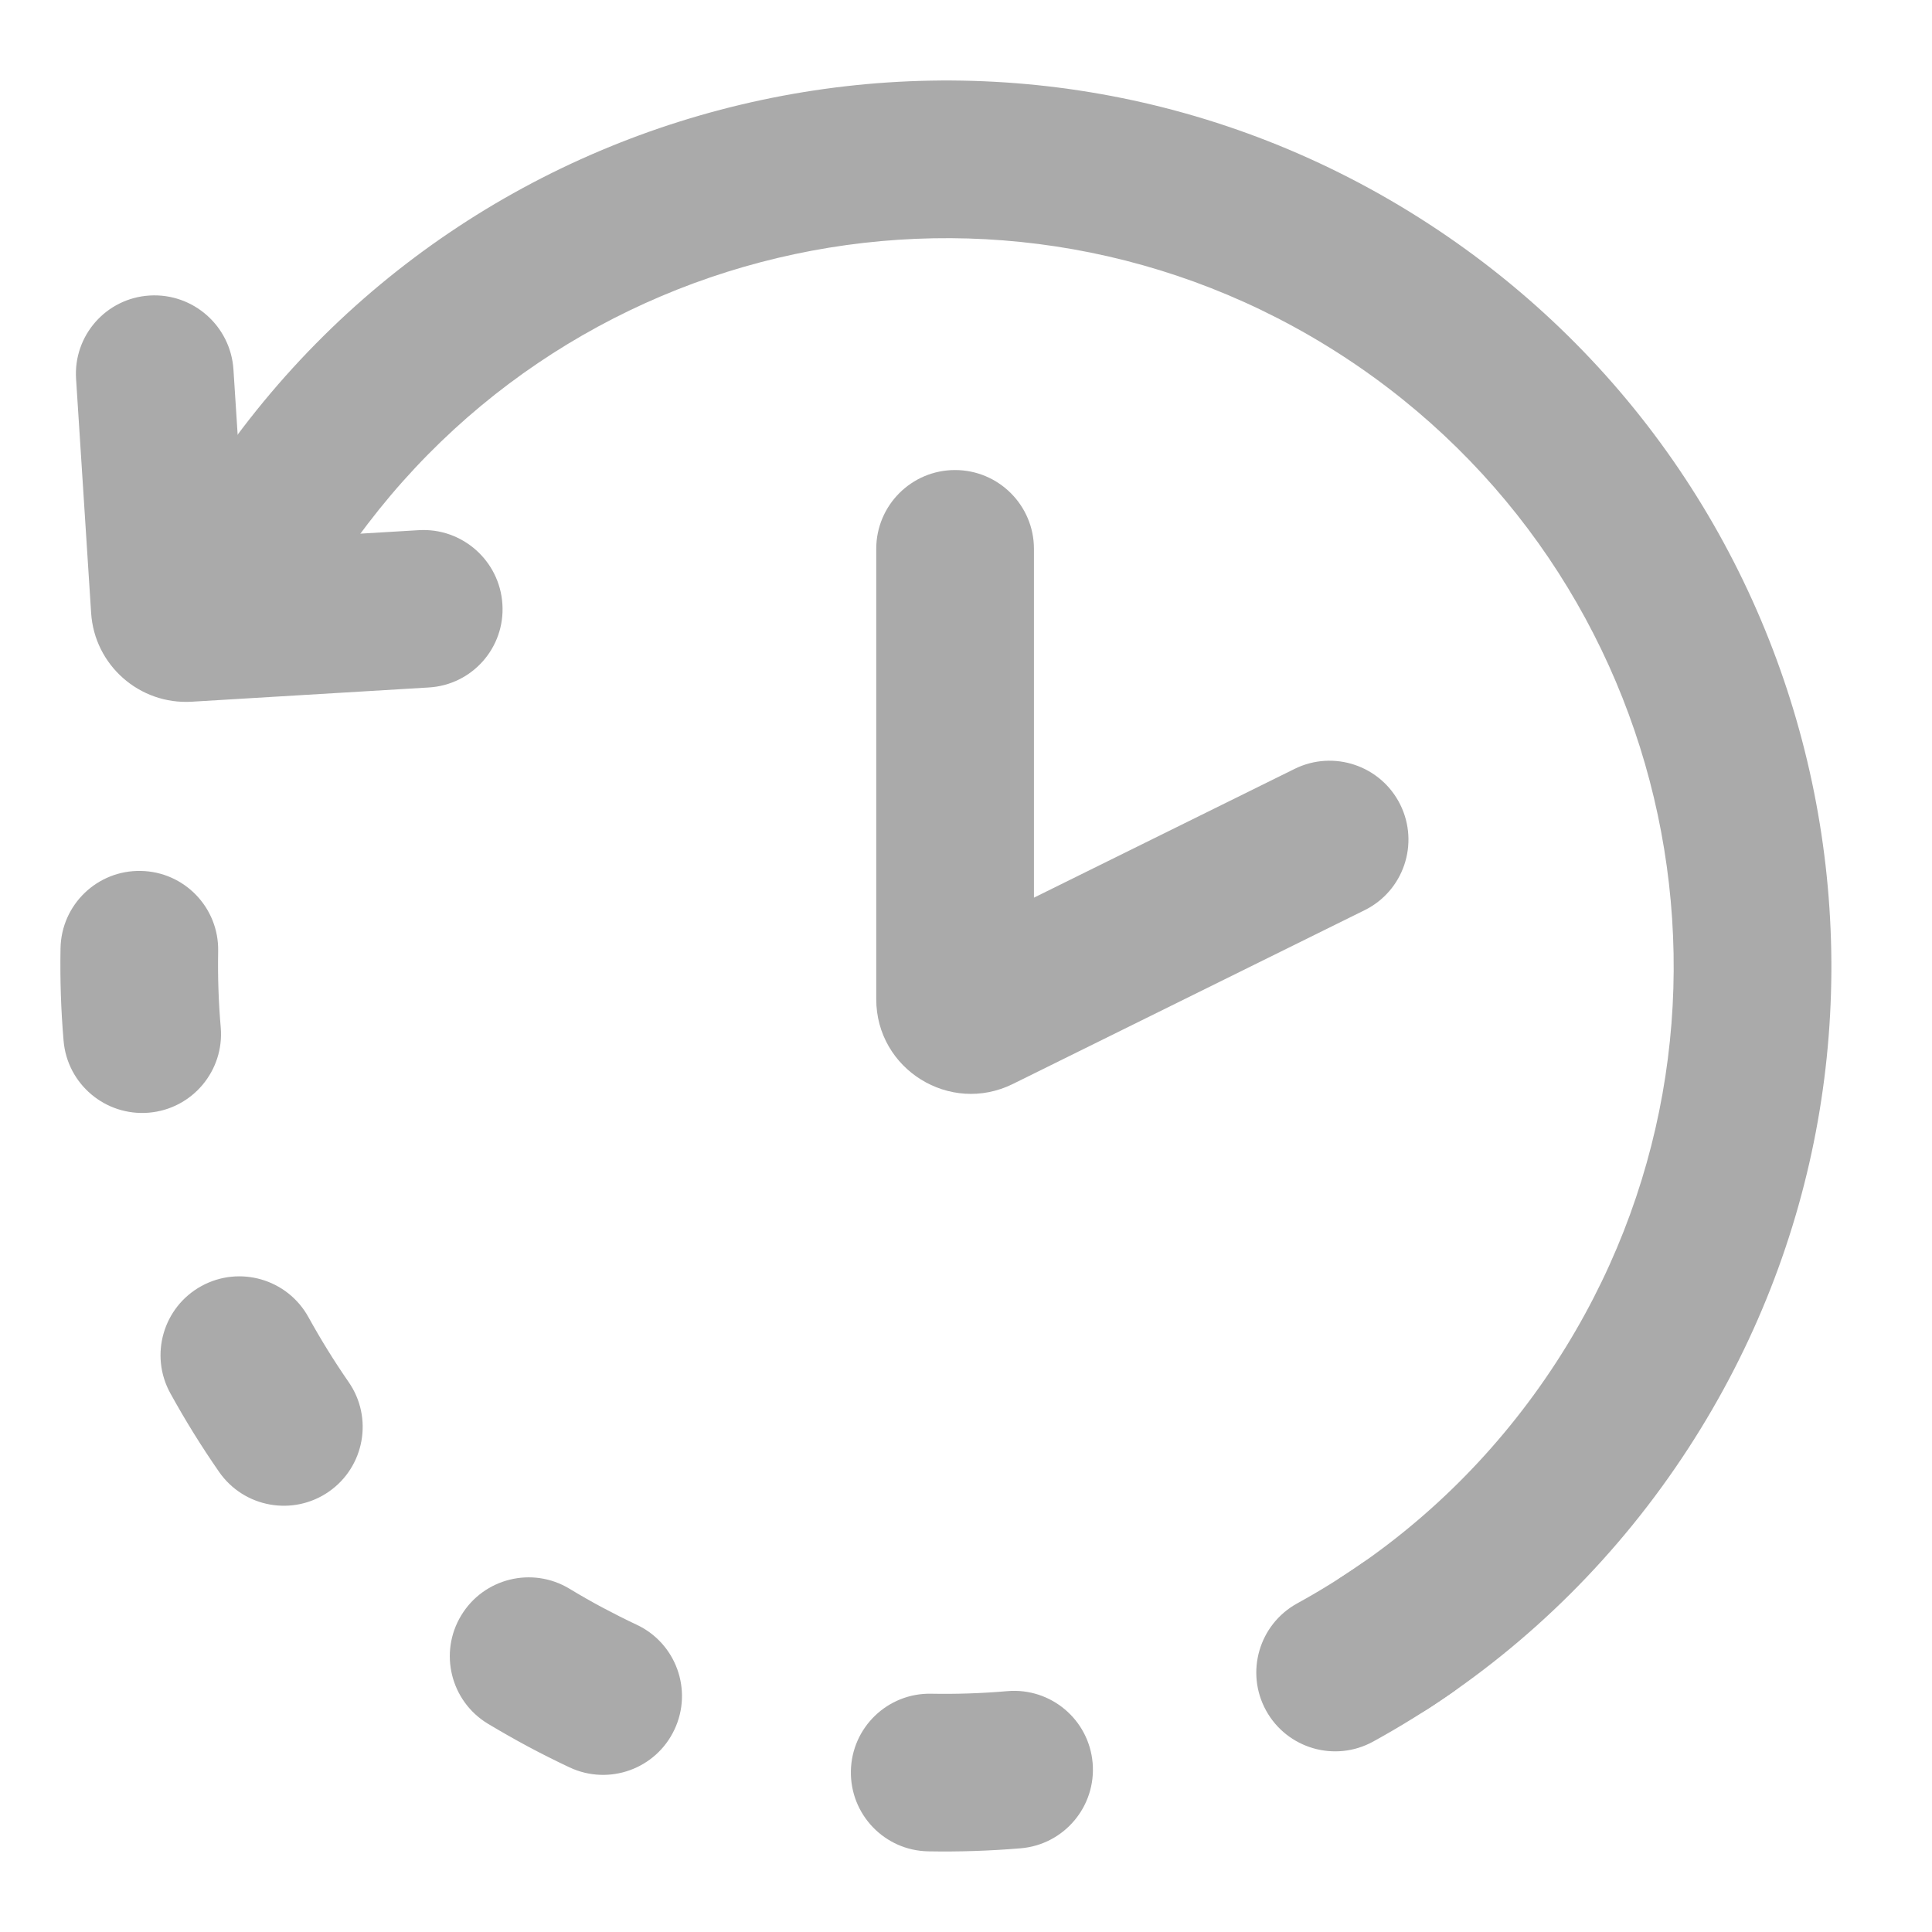 <svg width="24" height="24" viewBox="0 0 24 24" fill="none" xmlns="http://www.w3.org/2000/svg">
    <path fill-rule="evenodd" clip-rule="evenodd"
        d="M18.281 19.665C18.59 20.109 18.48 20.719 18.036 21.028C17.72 21.248 17.393 21.45 17.057 21.635C16.583 21.895 15.988 21.722 15.727 21.248C15.467 20.774 15.64 20.179 16.114 19.918C16.39 19.767 16.658 19.6 16.918 19.42C17.362 19.111 17.972 19.221 18.281 19.665ZM1.75 10.819C2.291 10.829 2.721 11.276 2.71 11.817C2.704 12.133 2.715 12.449 2.742 12.763C2.788 13.301 2.389 13.776 1.85 13.822C1.311 13.868 0.836 13.469 0.79 12.93C0.757 12.548 0.745 12.164 0.752 11.779C0.762 11.238 1.209 10.808 1.75 10.819ZM13.573 21.9C13.619 22.439 13.22 22.914 12.681 22.96C12.3 22.992 11.915 23.005 11.53 22.998C10.989 22.988 10.56 22.541 10.57 22C10.58 21.459 11.027 21.029 11.568 21.04C11.884 21.046 12.2 21.035 12.514 21.008C13.053 20.962 13.527 21.361 13.573 21.9ZM2.502 15.976C2.976 15.716 3.571 15.889 3.832 16.363C3.984 16.638 4.15 16.907 4.33 17.167C4.639 17.611 4.529 18.221 4.085 18.53C3.641 18.838 3.031 18.729 2.722 18.285C2.502 17.968 2.3 17.642 2.115 17.306C1.855 16.832 2.028 16.236 2.502 15.976ZM5.729 20.068C6.008 19.605 6.61 19.456 7.073 19.735C7.208 19.817 7.345 19.895 7.485 19.97C7.626 20.045 7.767 20.116 7.909 20.183C8.399 20.413 8.609 20.997 8.378 21.486C8.148 21.975 7.565 22.185 7.075 21.955C6.903 21.874 6.731 21.788 6.561 21.697C6.391 21.606 6.225 21.511 6.061 21.413C5.598 21.133 5.449 20.531 5.729 20.068Z"
        fill="#AAAAAA" />
    <path fill-rule="evenodd" clip-rule="evenodd"
        d="M16.674 4.418C12.486 1.699 6.888 2.889 4.168 7.076C3.874 7.53 3.267 7.659 2.814 7.364C2.36 7.07 2.231 6.463 2.526 6.01C5.834 0.915 12.646 -0.533 17.74 2.776C22.835 6.084 24.283 12.896 20.974 17.99C20.107 19.325 18.997 20.412 17.74 21.227C17.286 21.521 16.68 21.392 16.385 20.938C16.091 20.484 16.22 19.878 16.674 19.584C17.706 18.915 18.617 18.023 19.332 16.923C22.051 12.736 20.861 7.137 16.674 4.418Z"
        fill="#AAAAAA" />
    <path fill-rule="evenodd" clip-rule="evenodd"
        d="M1.86 3.671C2.4 3.639 2.865 4.05 2.9 4.59L3.037 6.715L5.201 6.586C5.741 6.553 6.207 6.965 6.241 7.505C6.276 8.044 5.867 8.508 5.327 8.54L2.38 8.717C1.732 8.755 1.173 8.262 1.132 7.614L0.945 4.707C0.91 4.167 1.32 3.703 1.86 3.671Z"
        fill="#AAAAAA" />
    <path fill-rule="evenodd" clip-rule="evenodd"
        d="M11.864 5.839C12.405 5.839 12.844 6.278 12.844 6.818V11.151L16.083 9.551C16.568 9.312 17.155 9.511 17.395 9.996C17.634 10.481 17.436 11.068 16.951 11.307L12.581 13.466C11.8 13.851 10.885 13.283 10.885 12.412V6.818C10.885 6.278 11.323 5.839 11.864 5.839Z"
        fill="#AAAAAA" />
</svg>
